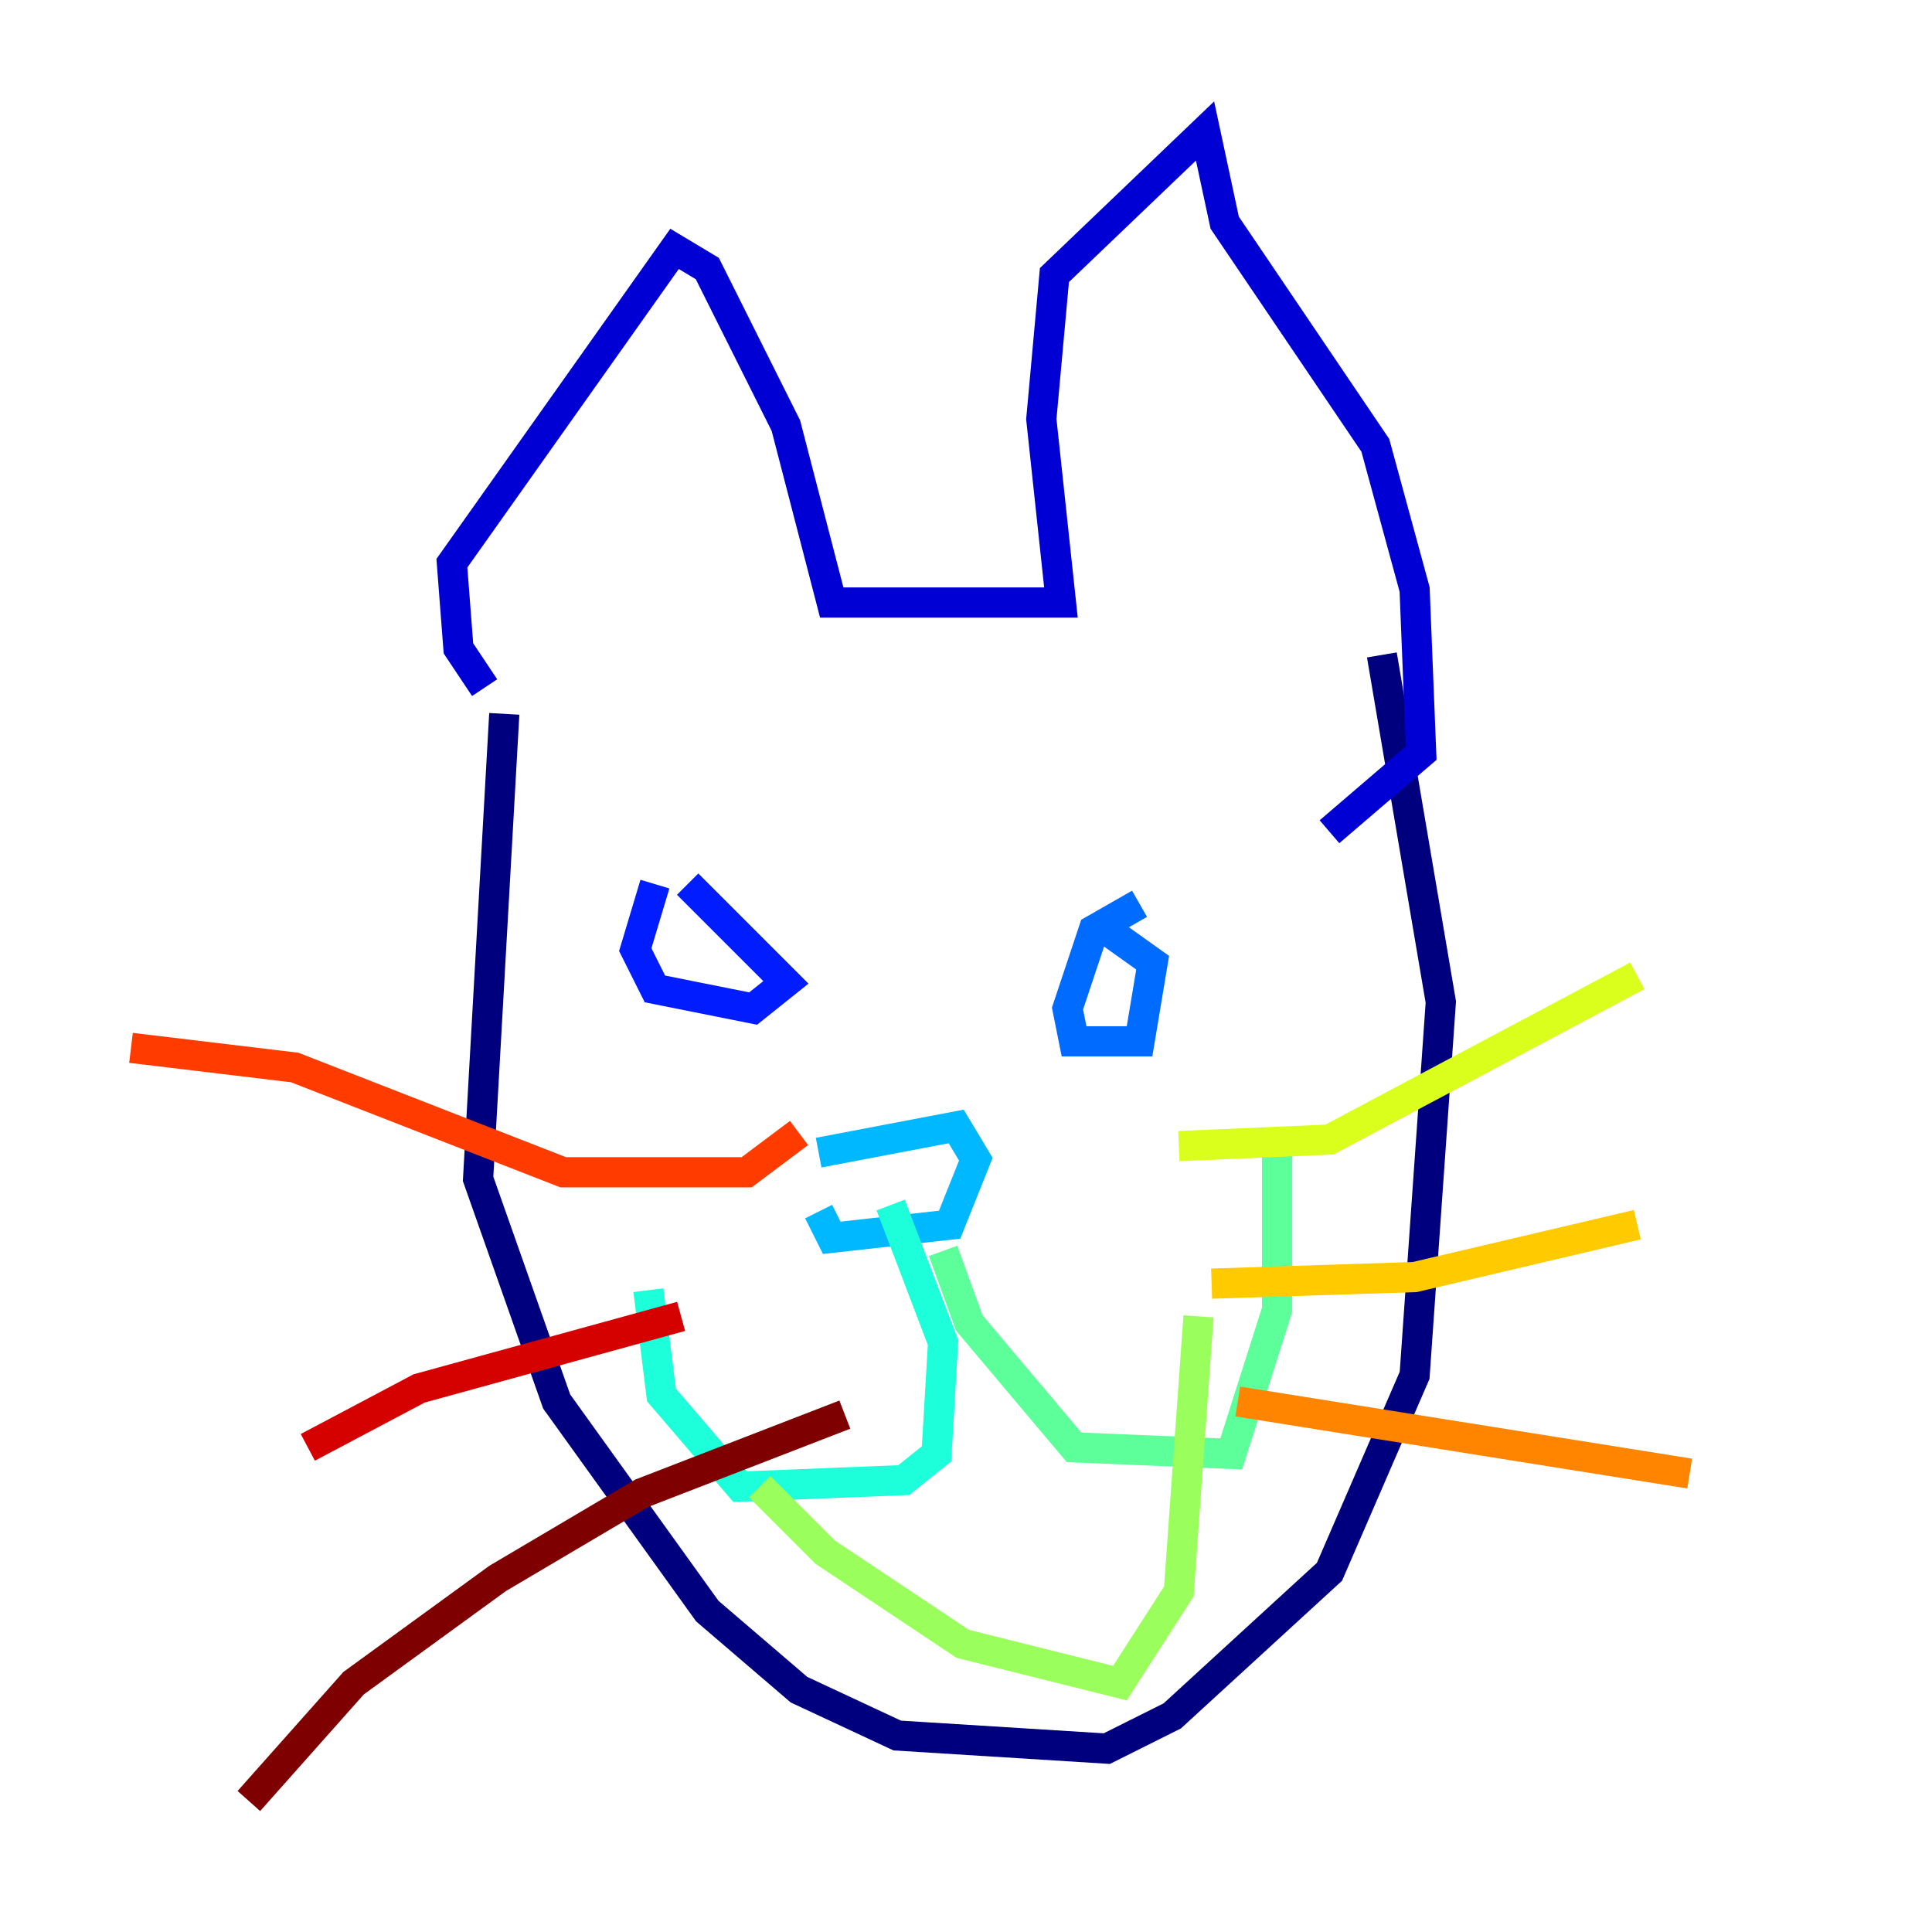 <?xml version="1.0" encoding="utf-8" ?>
<svg baseProfile="tiny" height="128" version="1.2" viewBox="0,0,128,128" width="128" xmlns="http://www.w3.org/2000/svg" xmlns:ev="http://www.w3.org/2001/xml-events" xmlns:xlink="http://www.w3.org/1999/xlink"><defs /><polyline fill="none" points="33.41,47.295 31.675,78.102 36.881,92.854 46.861,106.739 52.936,111.946 59.444,114.983 73.329,115.851 77.668,113.681 88.081,104.136 93.722,91.119 95.458,66.386 91.552,43.39" stroke="#00007f" stroke-width="2" /><polyline fill="none" points="32.108,45.559 30.373,42.956 29.939,37.315 44.691,16.488 46.861,17.79 52.068,28.203 55.105,39.919 70.291,39.919 68.99,27.77 69.858,18.224 79.837,8.678 81.139,14.752 91.119,29.505 93.722,39.051 94.156,49.898 88.081,55.105" stroke="#0000d5" stroke-width="2" /><polyline fill="none" points="43.39,58.576 42.088,62.915 43.39,65.519 49.898,66.82 52.068,65.085 45.559,58.576" stroke="#001cff" stroke-width="2" /><polyline fill="none" points="75.498,59.878 72.461,61.614 70.725,66.82 71.159,68.99 75.498,68.99 76.366,63.783 73.329,61.614" stroke="#006cff" stroke-width="2" /><polyline fill="none" points="54.237,76.366 63.349,74.63 64.651,76.8 62.915,81.139 55.105,82.007 54.237,80.271" stroke="#00b8ff" stroke-width="2" /><polyline fill="none" points="59.01,79.837 62.481,88.949 62.047,96.325 59.878,98.061 49.031,98.495 43.824,92.42 42.956,85.478" stroke="#1cffda" stroke-width="2" /><polyline fill="none" points="62.481,82.875 64.217,87.647 71.159,95.891 81.573,96.325 84.61,86.78 84.61,75.932" stroke="#5cff9a" stroke-width="2" /><polyline fill="none" points="50.332,98.495 54.671,102.834 63.783,108.909 74.197,111.512 78.102,105.437 79.403,87.214" stroke="#9aff5c" stroke-width="2" /><polyline fill="none" points="78.102,75.932 88.081,75.498 108.475,64.651" stroke="#daff1c" stroke-width="2" /><polyline fill="none" points="80.271,85.044 93.722,84.61 108.475,81.139" stroke="#ffcb00" stroke-width="2" /><polyline fill="none" points="82.007,92.854 111.946,97.627" stroke="#ff8500" stroke-width="2" /><polyline fill="none" points="52.936,75.064 49.464,77.668 37.315,77.668 19.525,70.725 8.678,69.424" stroke="#ff3b00" stroke-width="2" /><polyline fill="none" points="45.125,87.214 27.77,91.986 20.393,95.891" stroke="#d50000" stroke-width="2" /><polyline fill="none" points="55.973,93.722 42.522,98.929 32.976,104.57 23.43,111.512 16.488,119.322" stroke="#7f0000" stroke-width="2" /></svg>